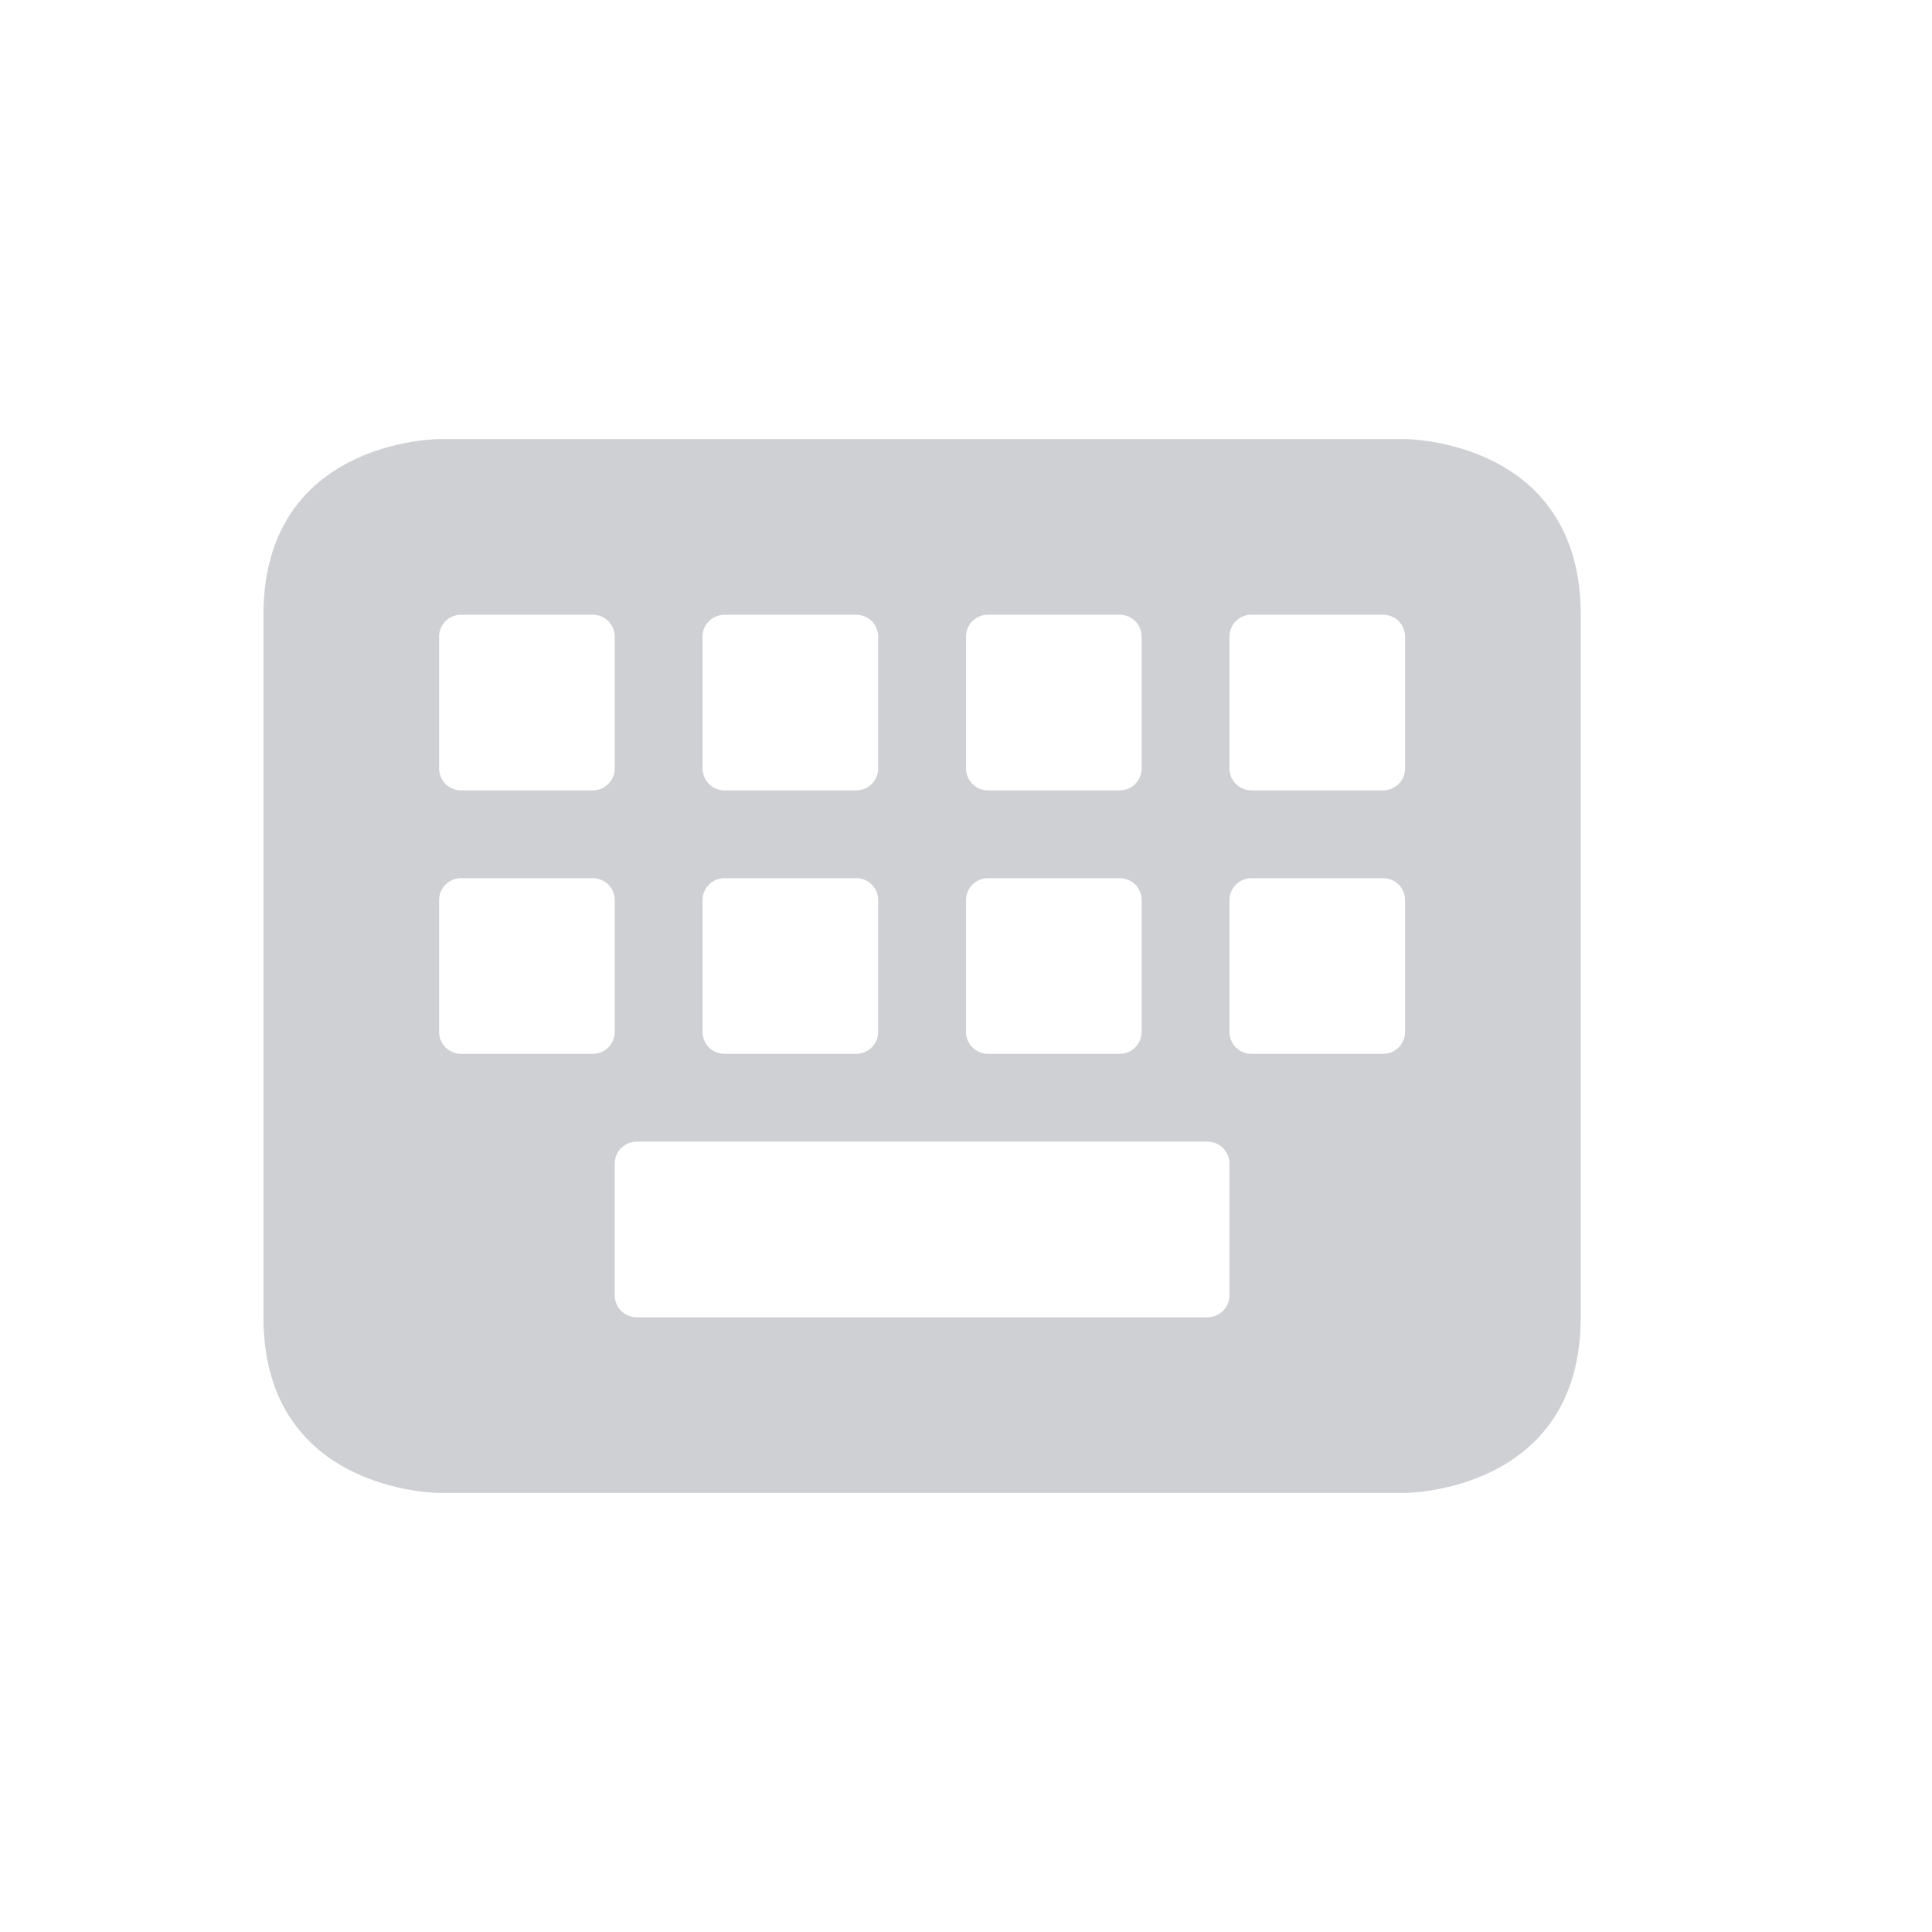 <svg height="22" width="22" xmlns="http://www.w3.org/2000/svg"><path d="m5 5s-2 0-2 2v8c0 2 2 2 2 2h11s2 0 2-2v-8c0-2-2-2-2-2zm .25 2h1.5c.139 0 .25.112.25.25v1.5c0 .139-.112.25-.25.25h-1.5c-.139 0-.25-.112-.25-.25v-1.5c0-.139.112-.25.25-.25zm3 0h1.5c.139 0 .25.112.25.25v1.5c0 .139-.112.25-.25.25h-1.5c-.139 0-.25-.112-.25-.25v-1.5c0-.139.112-.25.25-.25zm3 0h1.5c.138 0 .25.112.25.25v1.5c0 .139-.112.25-.25.25h-1.5c-.138 0-.25-.112-.25-.25v-1.5c0-.139.112-.25.25-.25zm3 0h1.5c.138 0 .25.112.25.25v1.5c0 .139-.112.25-.25.25h-1.5c-.138 0-.25-.112-.25-.25v-1.5c0-.139.112-.25.25-.25zm-9 3h1.5c.139 0 .25.112.25.25v1.5c0 .138-.112.25-.25.25h-1.5c-.139 0-.25-.112-.25-.25v-1.5c0-.138.112-.25.25-.25zm3 0h1.5c.139 0 .25.112.25.25v1.5c0 .138-.112.25-.25.25h-1.5c-.139 0-.25-.112-.25-.25v-1.5c0-.138.112-.25.25-.25zm3 0h1.5c.139 0 .25.112.25.25v1.5c0 .138-.112.25-.25.25h-1.5c-.138 0-.25-.112-.25-.25v-1.5c0-.138.112-.25.25-.25zm3 0h1.5c.139 0 .25.112.25.25v1.5c0 .138-.112.25-.25.25h-1.5c-.138 0-.25-.112-.25-.25v-1.5c0-.138.112-.25.25-.25zm-7 3h6.5c.139 0 .25.112.25.25v1.5c0 .138-.112.25-.25.25h-6.5c-.139 0-.25-.112-.25-.25v-1.5c0-.138.112-.25.25-.25z" fill="#5c616c" opacity=".3"/></svg>